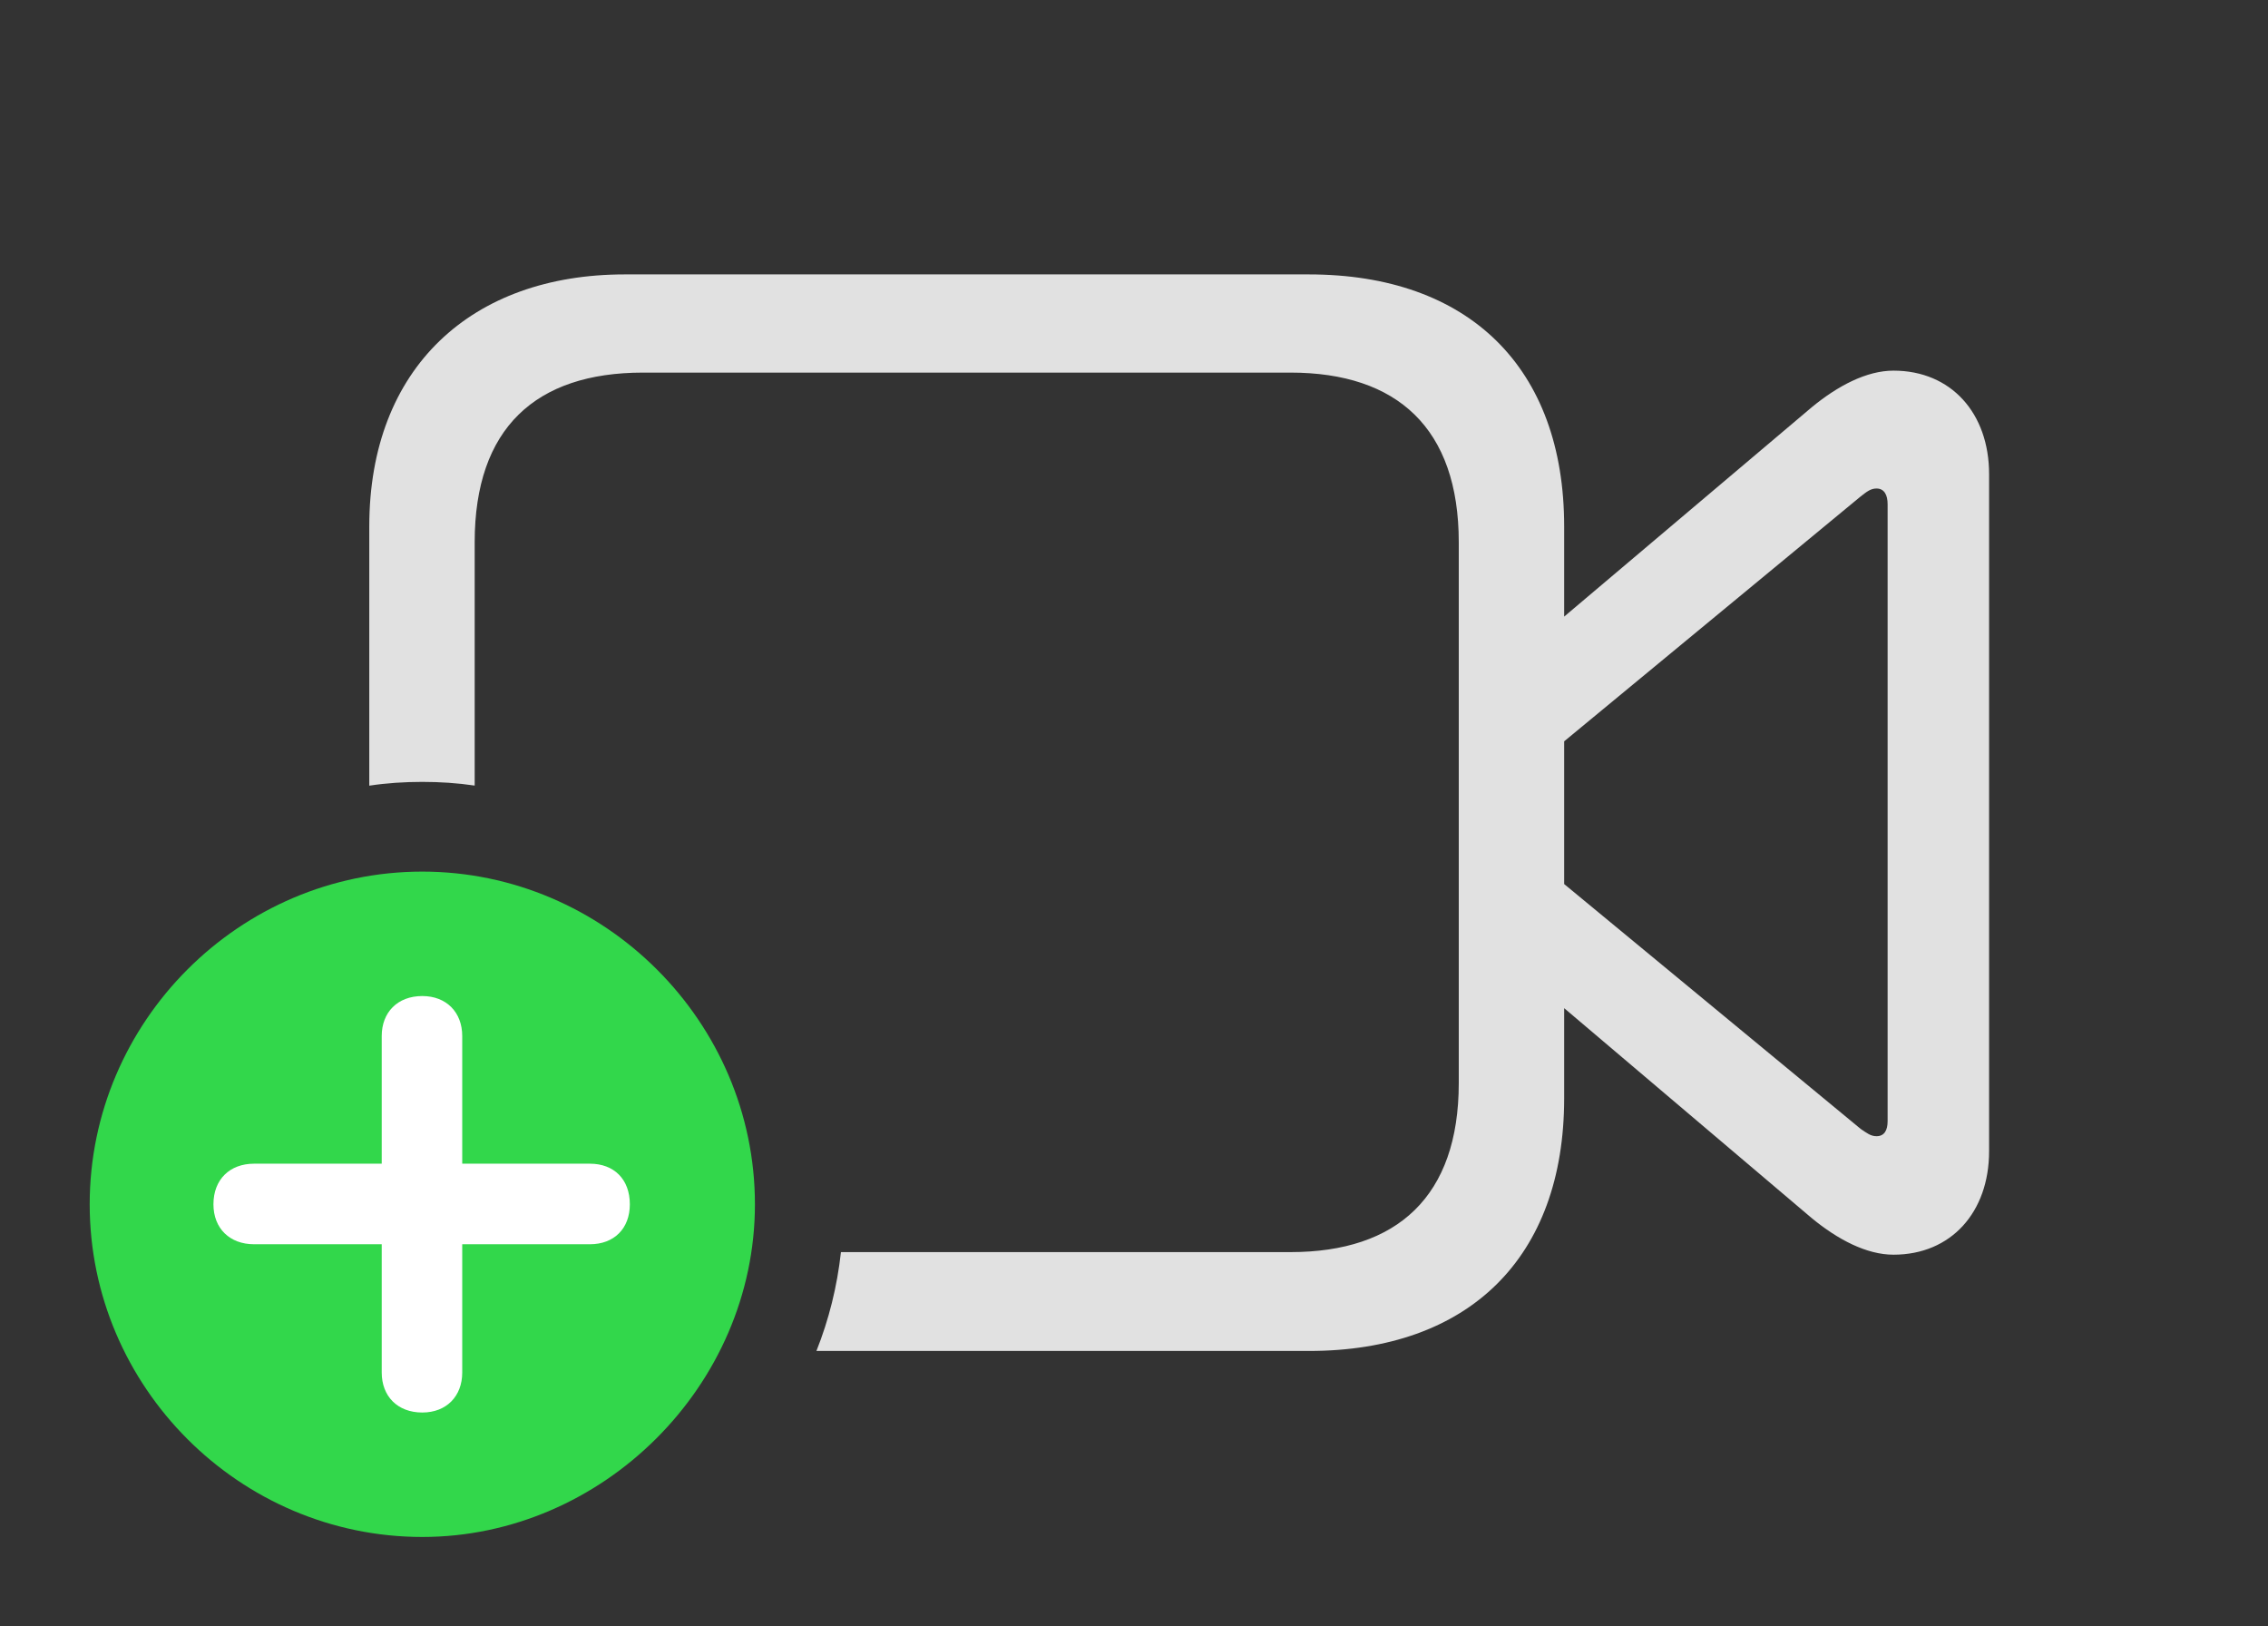 <?xml version="1.0" encoding="UTF-8"?>
<!--Generator: Apple Native CoreSVG 326-->
<!DOCTYPE svg
PUBLIC "-//W3C//DTD SVG 1.1//EN"
       "http://www.w3.org/Graphics/SVG/1.1/DTD/svg11.dtd">
<svg version="1.1" xmlns="http://www.w3.org/2000/svg" xmlns:xlink="http://www.w3.org/1999/xlink" viewBox="0 0 47.359 33.947">
 <rect x="0" y="0" width="47.359" height="33.947" fill="#333333" stroke="none"/>
 <g>
  <rect height="33.947" opacity="0" width="47.359" x="0" y="0"/>
  <path d="M32.662 10.992L32.662 12.873L37.83 8.504C38.377 8.053 38.978 7.738 39.539 7.738C40.742 7.738 41.535 8.627 41.535 9.898L41.535 24.035C41.535 25.307 40.742 26.195 39.539 26.195C38.978 26.195 38.377 25.881 37.83 25.43L32.662 21.048L32.662 22.928C32.662 26.264 30.666 28.205 27.33 28.205L17.048 28.205C17.308 27.552 17.481 26.859 17.56 26.141L26.947 26.141C29.176 26.141 30.461 24.979 30.461 22.613L30.461 11.32C30.461 8.941 29.176 7.779 26.947 7.779L13.426 7.779C11.184 7.779 9.912 8.941 9.912 11.32L9.912 16.401C9.555 16.348 9.189 16.324 8.818 16.324C8.443 16.324 8.072 16.348 7.711 16.403L7.711 10.992C7.711 7.67 9.857 5.729 13.043 5.729L27.33 5.729C30.666 5.729 32.662 7.67 32.662 10.992ZM38.855 10.363L32.662 15.477L32.662 18.457L38.855 23.57C38.978 23.652 39.06 23.721 39.184 23.721C39.348 23.721 39.416 23.598 39.416 23.406L39.416 10.527C39.416 10.336 39.348 10.199 39.184 10.199C39.06 10.199 38.978 10.268 38.855 10.363Z" fill="white" fill-opacity="0.85"/>
  <path d="M8.818 32.088C12.578 32.088 15.764 28.93 15.764 25.143C15.764 21.328 12.619 18.197 8.818 18.197C5.004 18.197 1.873 21.328 1.873 25.143C1.873 28.957 5.004 32.088 8.818 32.088Z" fill="#32d74b"/>
  <path d="M8.818 29.49C8.299 29.49 7.971 29.148 7.971 28.656L7.971 25.977L5.305 25.977C4.799 25.977 4.457 25.648 4.457 25.143C4.457 24.623 4.799 24.295 5.305 24.295L7.971 24.295L7.971 21.629C7.971 21.137 8.299 20.795 8.818 20.795C9.324 20.795 9.652 21.137 9.652 21.629L9.652 24.295L12.318 24.295C12.824 24.295 13.152 24.623 13.152 25.143C13.152 25.648 12.824 25.977 12.318 25.977L9.652 25.977L9.652 28.656C9.652 29.148 9.324 29.49 8.818 29.49Z" fill="white"/>
 </g>
</svg>
